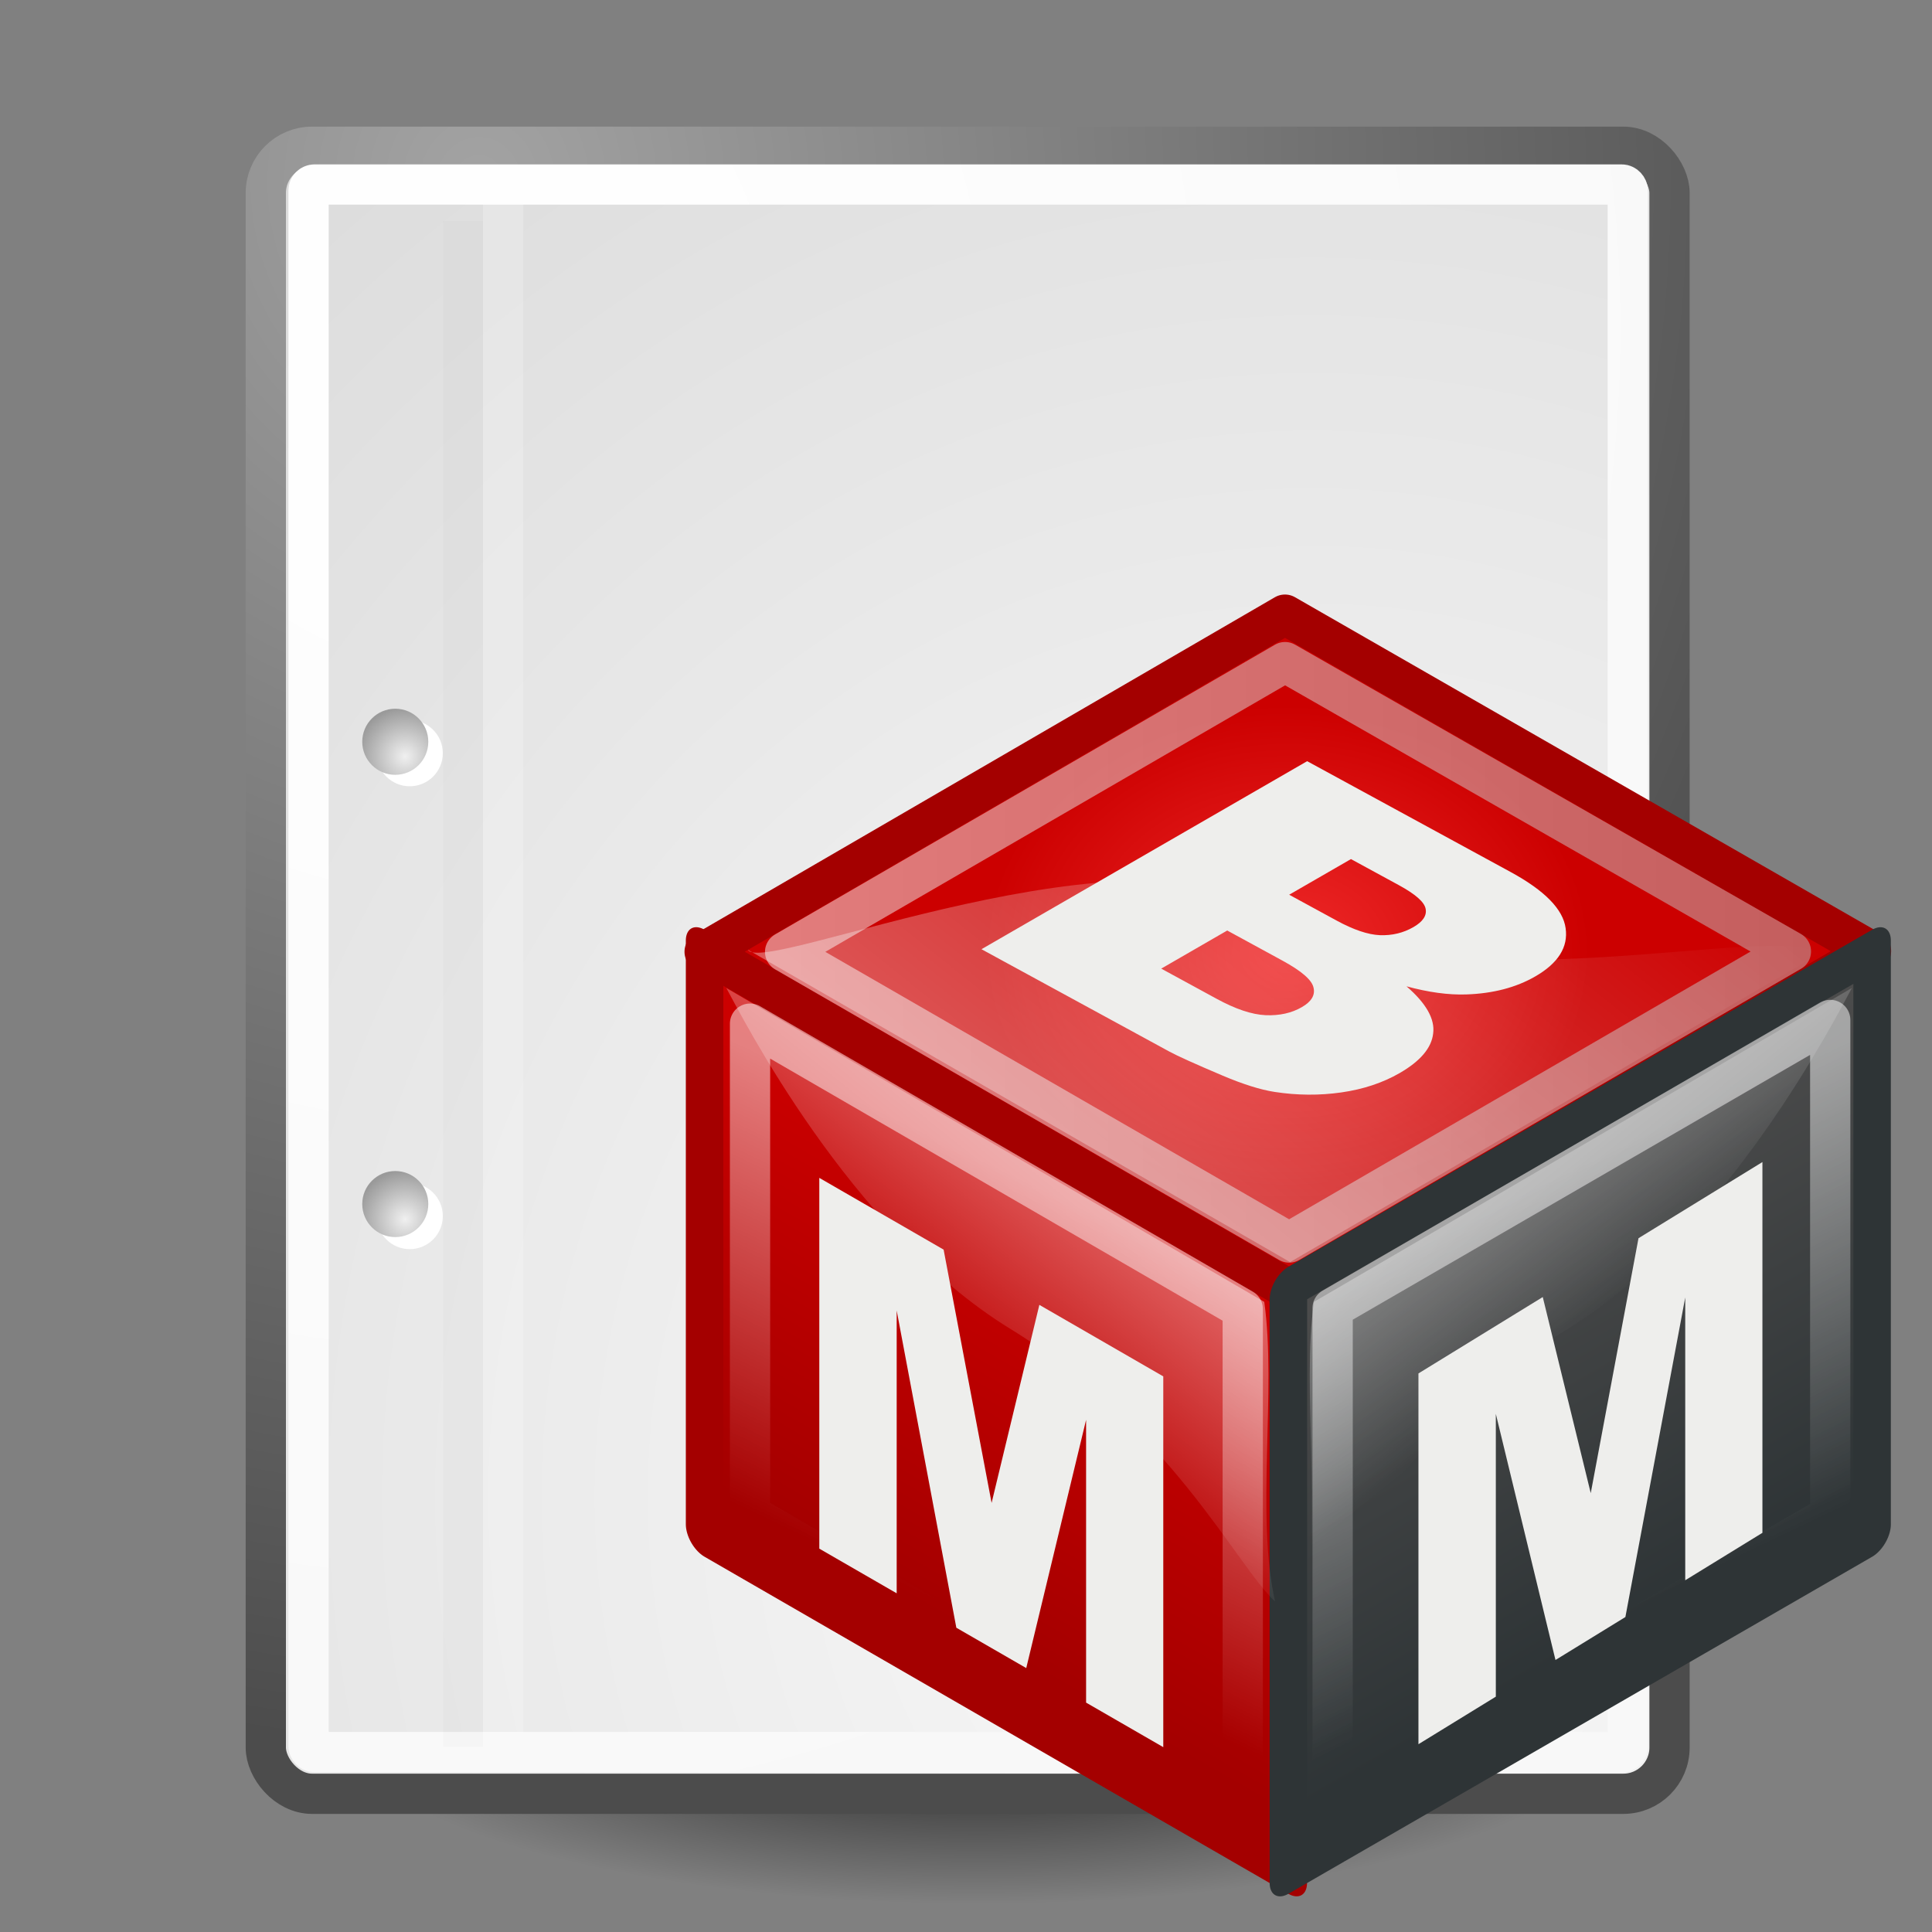 <?xml version="1.0" encoding="UTF-8" standalone="no"?>
<!-- Created with Inkscape (http://www.inkscape.org/) -->
<svg
   xmlns:dc="http://purl.org/dc/elements/1.1/"
   xmlns:cc="http://web.resource.org/cc/"
   xmlns:rdf="http://www.w3.org/1999/02/22-rdf-syntax-ns#"
   xmlns:svg="http://www.w3.org/2000/svg"
   xmlns="http://www.w3.org/2000/svg"
   xmlns:xlink="http://www.w3.org/1999/xlink"
   xmlns:sodipodi="http://sodipodi.sourceforge.net/DTD/sodipodi-0.dtd"
   xmlns:inkscape="http://www.inkscape.org/namespaces/inkscape"
   inkscape:export-ydpi="240.00000"
   inkscape:export-xdpi="240.00000"
   inkscape:export-filename="/home/jimmac/gfx/novell/pdes/trunk/docs/BIGmime-text.png"
   sodipodi:docname="mmb.svg"
   sodipodi:docbase="/home/bart/mod/usr/share/icons/tango/scalable"
   inkscape:version="0.44"
   sodipodi:version="0.32"
   id="svg249"
   height="48px"
   width="48px">
  <rect width="100%" height="100%" fill="#808080" stroke="none"/>
  <defs
     id="defs3">
    <linearGradient
       inkscape:collect="always"
       xlink:href="#linearGradient335"
       id="linearGradient2455"
       gradientUnits="userSpaceOnUse"
       gradientTransform="matrix(-0.572,-0.352,0,0.243,36.513,28.85)"
       x1="71.663"
       y1="165.581"
       x2="-16.633"
       y2="-35.105" />
    <linearGradient
       inkscape:collect="always"
       xlink:href="#linearGradient335"
       id="linearGradient2453"
       gradientUnits="userSpaceOnUse"
       gradientTransform="matrix(0.572,-0.352,0,0.243,30.979,29.838)"
       x1="-7.285"
       y1="-15.402"
       x2="18.066"
       y2="43.199" />
    <linearGradient
       inkscape:collect="always"
       xlink:href="#linearGradient335"
       id="linearGradient2451"
       gradientUnits="userSpaceOnUse"
       gradientTransform="matrix(-0.334,0,0,0.335,18.974,29.106)"
       x1="-51.256"
       y1="11.629"
       x2="-63.788"
       y2="37.911" />
    <linearGradient
       inkscape:collect="always"
       xlink:href="#linearGradient259"
       id="linearGradient2449"
       gradientUnits="userSpaceOnUse"
       gradientTransform="matrix(0.34,0,0,0.339,48.979,28.045)"
       x1="-82.446"
       y1="-5.947"
       x2="-8.859"
       y2="-5.947" />
    <linearGradient
       inkscape:collect="always"
       xlink:href="#linearGradient335"
       id="linearGradient2447"
       gradientUnits="userSpaceOnUse"
       gradientTransform="matrix(0.33,0,0,0.332,47.77,29.178)"
       x1="-51.256"
       y1="11.629"
       x2="-63.788"
       y2="37.911" />
    <linearGradient
       id="linearGradient335">
      <stop
         id="stop336"
         offset="0"
         style="stop-color:#ffffff;stop-opacity:1;" />
      <stop
         id="stop337"
         offset="1"
         style="stop-color:#ffffff;stop-opacity:0;" />
    </linearGradient>
    <linearGradient
       inkscape:collect="always"
       xlink:href="#linearGradient335"
       id="linearGradient2445"
       gradientUnits="userSpaceOnUse"
       gradientTransform="matrix(-0.572,-0.352,0,0.243,35.981,29.838)"
       x1="-7.285"
       y1="-15.402"
       x2="21.653"
       y2="50.631" />
    <linearGradient
       id="linearGradient2968">
      <stop
         style="stop-color:#4c4c4c;stop-opacity:1;"
         offset="0"
         id="stop2970" />
      <stop
         style="stop-color:#2e3436;stop-opacity:1;"
         offset="1"
         id="stop2972" />
    </linearGradient>
    <linearGradient
       inkscape:collect="always"
       xlink:href="#linearGradient2968"
       id="linearGradient2443"
       gradientUnits="userSpaceOnUse"
       gradientTransform="matrix(0.373,0,0,0.373,-58.275,57.382)"
       x1="31.696"
       y1="-10.748"
       x2="31.696"
       y2="21.607" />
    <linearGradient
       id="linearGradient2844">
      <stop
         style="stop-color:#ef2929;stop-opacity:1;"
         offset="0"
         id="stop2846" />
      <stop
         style="stop-color:#c00;stop-opacity:1;"
         offset="1"
         id="stop2848" />
    </linearGradient>
    <radialGradient
       inkscape:collect="always"
       xlink:href="#linearGradient2844"
       id="radialGradient2441"
       gradientUnits="userSpaceOnUse"
       gradientTransform="matrix(0.191,0,0,0.156,42.164,26.955)"
       cx="-45.653"
       cy="-5.947"
       fx="-45.653"
       fy="-5.947"
       r="36.794" />
    <linearGradient
       id="linearGradient2854">
      <stop
         style="stop-color:#c00;stop-opacity:1;"
         offset="0"
         id="stop2856" />
      <stop
         style="stop-color:#a40000;stop-opacity:1;"
         offset="1"
         id="stop2858" />
    </linearGradient>
    <linearGradient
       inkscape:collect="always"
       xlink:href="#linearGradient2854"
       id="linearGradient2439"
       gradientUnits="userSpaceOnUse"
       gradientTransform="matrix(0.373,0,0,0.373,58.275,-0.893)"
       x1="-70.149"
       y1="44.567"
       x2="-70.149"
       y2="74.195" />
    <linearGradient
       id="linearGradient5035">
      <stop
         style="stop-color:#ef2929;stop-opacity:1;"
         offset="0"
         id="stop5037" />
      <stop
         style="stop-color:#a40000;stop-opacity:1;"
         offset="1"
         id="stop5039" />
    </linearGradient>
    <linearGradient
       id="linearGradient16815">
      <stop
         style="stop-color:white;stop-opacity:1;"
         offset="0"
         id="stop16817" />
      <stop
         style="stop-color:#d3d7cf;stop-opacity:1;"
         offset="1"
         id="stop16819" />
    </linearGradient>
    <linearGradient
       inkscape:collect="always"
       id="linearGradient3082">
      <stop
         style="stop-color:#ffffff;stop-opacity:1;"
         offset="0"
         id="stop3084" />
      <stop
         style="stop-color:#ffffff;stop-opacity:0;"
         offset="1"
         id="stop3086" />
    </linearGradient>
    <linearGradient
       id="aigrd1"
       gradientUnits="userSpaceOnUse"
       x1="99.777"
       y1="15.424"
       x2="153"
       y2="248.631">
      <stop
         offset="0"
         style="stop-color:#464646;stop-opacity:1"
         id="stop53300" />
      <stop
         offset="1"
         style="stop-color:#cdcdcd;stop-opacity:1"
         id="stop53302" />
    </linearGradient>
    <linearGradient
       inkscape:collect="always"
       id="linearGradient4542">
      <stop
         style="stop-color:#000000;stop-opacity:1;"
         offset="0"
         id="stop4544" />
      <stop
         style="stop-color:#000000;stop-opacity:0;"
         offset="1"
         id="stop4546" />
    </linearGradient>
    <linearGradient
       id="linearGradient15662">
      <stop
         id="stop15664"
         offset="0"
         style="stop-color:#ffffff;stop-opacity:1;" />
      <stop
         id="stop15666"
         offset="1"
         style="stop-color:#f8f8f8;stop-opacity:1;" />
    </linearGradient>
    <radialGradient
       id="aigrd3"
       cx="20.892"
       cy="64.568"
       r="5.257"
       fx="20.892"
       fy="64.568"
       gradientUnits="userSpaceOnUse">
      <stop
         offset="0"
         style="stop-color:#F0F0F0"
         id="stop15573" />
      <stop
         offset="1"
         style="stop-color:#9a9a9a;stop-opacity:1;"
         id="stop15575" />
    </radialGradient>
    <radialGradient
       id="aigrd2"
       cx="20.892"
       cy="114.568"
       r="5.256"
       fx="20.892"
       fy="114.568"
       gradientUnits="userSpaceOnUse">
      <stop
         offset="0"
         style="stop-color:#F0F0F0"
         id="stop15566" />
      <stop
         offset="1"
         style="stop-color:#9a9a9a;stop-opacity:1;"
         id="stop15568" />
    </radialGradient>
    <linearGradient
       id="linearGradient269">
      <stop
         id="stop270"
         offset="0"
         style="stop-color:#a3a3a3;stop-opacity:1;" />
      <stop
         id="stop271"
         offset="1"
         style="stop-color:#4c4c4c;stop-opacity:1;" />
    </linearGradient>
    <linearGradient
       id="linearGradient259">
      <stop
         id="stop260"
         offset="0"
         style="stop-color:#fafafa;stop-opacity:1;" />
      <stop
         id="stop261"
         offset="1"
         style="stop-color:#bbbbbb;stop-opacity:1;" />
    </linearGradient>
    <radialGradient
       inkscape:collect="always"
       xlink:href="#linearGradient269"
       id="radialGradient15656"
       gradientUnits="userSpaceOnUse"
       gradientTransform="matrix(0.968,0,0,1.033,3.354,0.646)"
       cx="8.824"
       cy="3.756"
       fx="8.824"
       fy="3.756"
       r="37.752" />
    <radialGradient
       inkscape:collect="always"
       xlink:href="#linearGradient259"
       id="radialGradient15658"
       gradientUnits="userSpaceOnUse"
       gradientTransform="scale(0.96,1.041)"
       cx="33.967"
       cy="35.737"
       fx="33.967"
       fy="35.737"
       r="86.708" />
    <radialGradient
       inkscape:collect="always"
       xlink:href="#linearGradient15662"
       id="radialGradient15668"
       gradientUnits="userSpaceOnUse"
       gradientTransform="matrix(0.968,0,0,1.033,3.354,0.646)"
       cx="8.144"
       cy="7.268"
       fx="8.144"
       fy="7.268"
       r="38.159" />
    <radialGradient
       r="5.256"
       fy="114.568"
       fx="20.892"
       cy="114.568"
       cx="20.892"
       gradientTransform="matrix(0.23,0,0,0.23,4.614,3.98)"
       gradientUnits="userSpaceOnUse"
       id="radialGradient2283"
       xlink:href="#aigrd2"
       inkscape:collect="always" />
    <radialGradient
       r="5.257"
       fy="64.568"
       fx="20.892"
       cy="64.568"
       cx="20.892"
       gradientTransform="matrix(0.23,0,0,0.23,4.614,3.98)"
       gradientUnits="userSpaceOnUse"
       id="radialGradient2285"
       xlink:href="#aigrd3"
       inkscape:collect="always" />
    <radialGradient
       inkscape:collect="always"
       xlink:href="#linearGradient4542"
       id="radialGradient4548"
       cx="24.307"
       cy="42.078"
       fx="24.307"
       fy="42.078"
       r="15.822"
       gradientTransform="matrix(1,0,0,0.285,0,30.089)"
       gradientUnits="userSpaceOnUse" />
    <linearGradient
       inkscape:collect="always"
       xlink:href="#aigrd1"
       id="linearGradient2193"
       gradientUnits="userSpaceOnUse"
       gradientTransform="matrix(0.201,0,0,0.201,25.333,3.157)"
       x1="99.777"
       y1="15.424"
       x2="153"
       y2="248.631" />
    <linearGradient
       inkscape:collect="always"
       xlink:href="#linearGradient3082"
       id="linearGradient3088"
       x1="44.593"
       y1="9.912"
       x2="65.863"
       y2="43.317"
       gradientUnits="userSpaceOnUse" />
    <linearGradient
       gradientTransform="matrix(0.903,0,0,0.903,2.335,2.178)"
       gradientUnits="userSpaceOnUse"
       y2="-6.889"
       x2="17.445"
       y1="29.173"
       x1="34.798"
       id="linearGradient3117"
       xlink:href="#linearGradient3111"
       inkscape:collect="always" />
    <radialGradient
       gradientUnits="userSpaceOnUse"
       gradientTransform="matrix(1,0,0,0.352,0,16.554)"
       r="9.688"
       fy="25.531"
       fx="17.312"
       cy="25.531"
       cx="17.312"
       id="radialGradient3107"
       xlink:href="#linearGradient3101"
       inkscape:collect="always" />
    <linearGradient
       y2="31.452"
       x2="11.413"
       y1="34.807"
       x1="18.711"
       gradientTransform="matrix(2.151,0,0,1.155,-0.778,-3.22)"
       gradientUnits="userSpaceOnUse"
       id="linearGradient121"
       xlink:href="#linearGradient6621"
       inkscape:collect="always" />
    <linearGradient
       gradientUnits="userSpaceOnUse"
       gradientTransform="matrix(2.012,0,0,1.08,0.835,-1.341)"
       y2="6.1"
       x2="6.358"
       y1="32.757"
       x1="11.355"
       id="linearGradient1697"
       xlink:href="#linearGradient6621"
       inkscape:collect="always" />
    <linearGradient
       gradientUnits="userSpaceOnUse"
       gradientTransform="matrix(0.947,0,0,0.487,3.735,4.05)"
       y2="12.239"
       x2="12.85"
       y1="28.829"
       x1="22.82"
       id="linearGradient7881"
       xlink:href="#linearGradient6621"
       inkscape:collect="always" />
    <linearGradient
       id="linearGradient6621">
      <stop
         id="stop6622"
         offset="0"
         style="stop-color:#f5a108;stop-opacity:0;" />
      <stop
         id="stop6623"
         offset="1"
         style="stop-color:#fefdc3;stop-opacity:0.743;" />
    </linearGradient>
    <linearGradient
       gradientUnits="userSpaceOnUse"
       gradientTransform="scale(1.365,0.733)"
       y2="8.809"
       x2="7.534"
       y1="21.47"
       x1="13.567"
       id="linearGradient117"
       xlink:href="#linearGradient6621"
       inkscape:collect="always" />
    <linearGradient
       id="linearGradient118">
      <stop
         id="stop119"
         offset="0"
         style="stop-color:#f5a108;stop-opacity:0;" />
      <stop
         id="stop120"
         offset="1"
         style="stop-color:#fefdc3;stop-opacity:0.743;" />
    </linearGradient>
    <linearGradient
       id="linearGradient3101"
       inkscape:collect="always">
      <stop
         id="stop3103"
         offset="0"
         style="stop-color:#000000;stop-opacity:1;" />
      <stop
         id="stop3105"
         offset="1"
         style="stop-color:#000000;stop-opacity:0;" />
    </linearGradient>
    <linearGradient
       id="linearGradient3111"
       inkscape:collect="always">
      <stop
         id="stop3113"
         offset="0"
         style="stop-color:#ffffff;stop-opacity:1;" />
      <stop
         id="stop3115"
         offset="1"
         style="stop-color:#ffffff;stop-opacity:0;" />
    </linearGradient>
    <radialGradient
       gradientUnits="userSpaceOnUse"
       gradientTransform="matrix(1,0,0,0.352,1.292803e-15,16.554)"
       r="9.688"
       fy="25.531"
       fx="17.312"
       cy="25.531"
       cx="17.312"
       id="radialGradient9124"
       xlink:href="#linearGradient3101"
       inkscape:collect="always" />
    <linearGradient
       inkscape:collect="always"
       xlink:href="#linearGradient3111"
       id="linearGradient10039"
       gradientUnits="userSpaceOnUse"
       gradientTransform="matrix(0.903,0,0,0.903,-87.482,-6.779)"
       x1="34.798"
       y1="29.173"
       x2="17.445"
       y2="-6.889" />
    <linearGradient
       inkscape:collect="always"
       xlink:href="#linearGradient6621"
       id="linearGradient10042"
       gradientUnits="userSpaceOnUse"
       gradientTransform="matrix(2.012,0,0,1.08,-88.982,-10.297)"
       x1="11.355"
       y1="32.757"
       x2="6.358"
       y2="6.1" />
    <linearGradient
       inkscape:collect="always"
       xlink:href="#linearGradient6621"
       id="linearGradient10046"
       gradientUnits="userSpaceOnUse"
       gradientTransform="matrix(0.947,0,0,0.487,-86.083,-4.907)"
       x1="22.82"
       y1="28.829"
       x2="12.85"
       y2="12.239" />
    <linearGradient
       inkscape:collect="always"
       xlink:href="#linearGradient6621"
       id="linearGradient11191"
       x1="41.241"
       y1="46.341"
       x2="19.961"
       y2="11.749"
       gradientUnits="userSpaceOnUse"
       gradientTransform="matrix(0.98,0,0,0.961,0.916,1.448)" />
    <linearGradient
       inkscape:collect="always"
       xlink:href="#linearGradient3111"
       id="linearGradient11199"
       x1="31.85"
       y1="40.836"
       x2="15.348"
       y2="-17.724"
       gradientUnits="userSpaceOnUse" />
    <linearGradient
       inkscape:collect="always"
       xlink:href="#linearGradient6621"
       id="linearGradient16801"
       gradientUnits="userSpaceOnUse"
       gradientTransform="matrix(0.98,0,0,0.961,0.916,1.448)"
       x1="41.241"
       y1="46.341"
       x2="19.961"
       y2="11.749" />
    <linearGradient
       inkscape:collect="always"
       xlink:href="#linearGradient3111"
       id="linearGradient16803"
       gradientUnits="userSpaceOnUse"
       x1="31.85"
       y1="40.836"
       x2="15.348"
       y2="-17.724" />
    <linearGradient
       inkscape:collect="always"
       xlink:href="#linearGradient6621"
       id="linearGradient16808"
       gradientUnits="userSpaceOnUse"
       gradientTransform="matrix(0.998,0,0,0.987,-0.711,0.281)"
       x1="41.241"
       y1="46.341"
       x2="19.961"
       y2="11.749" />
    <linearGradient
       inkscape:collect="always"
       xlink:href="#linearGradient3111"
       id="linearGradient16813"
       gradientUnits="userSpaceOnUse"
       x1="31.85"
       y1="40.836"
       x2="15.348"
       y2="-17.724" />
    <linearGradient
       inkscape:collect="always"
       xlink:href="#linearGradient16815"
       id="linearGradient16829"
       x1="32.341"
       y1="32.701"
       x2="32.341"
       y2="40.016"
       gradientUnits="userSpaceOnUse" />
    <linearGradient
       inkscape:collect="always"
       xlink:href="#linearGradient16815"
       id="linearGradient5028"
       gradientUnits="userSpaceOnUse"
       x1="32.341"
       y1="32.701"
       x2="32.341"
       y2="40.016" />
    <linearGradient
       inkscape:collect="always"
       xlink:href="#linearGradient6621"
       id="linearGradient5032"
       gradientUnits="userSpaceOnUse"
       gradientTransform="matrix(0.998,0,0,0.987,-0.711,0.281)"
       x1="41.241"
       y1="46.341"
       x2="19.961"
       y2="11.749" />
    <linearGradient
       inkscape:collect="always"
       xlink:href="#linearGradient5035"
       id="linearGradient5041"
       x1="12.525"
       y1="8.264"
       x2="36.339"
       y2="38.201"
       gradientUnits="userSpaceOnUse" />
  </defs>
  <sodipodi:namedview
     inkscape:window-y="0"
     inkscape:window-x="4"
     inkscape:window-height="1149"
     inkscape:window-width="1504"
     inkscape:document-units="px"
     inkscape:grid-bbox="true"
     showgrid="false"
     inkscape:current-layer="layer5"
     inkscape:cy="21.024088"
     inkscape:cx="30.244787"
     inkscape:zoom="13.39202"
     inkscape:pageshadow="2"
     inkscape:pageopacity="0.0"
     borderopacity="0.255"
     bordercolor="#666666"
     pagecolor="#ffffff"
     id="base"
     inkscape:showpageshadow="false" />
  <g
     inkscape:groupmode="layer"
     id="layer6"
     inkscape:label="Shadow">
    <path
       sodipodi:type="arc"
       style="opacity:0.784;color:#000000;fill:url(#radialGradient4548);fill-opacity:1;fill-rule:evenodd;stroke:none;stroke-width:2;stroke-linecap:round;stroke-linejoin:round;marker:none;marker-start:none;marker-mid:none;marker-end:none;stroke-miterlimit:4;stroke-dasharray:none;stroke-dashoffset:0;stroke-opacity:1;visibility:visible;display:inline;overflow:visible"
       id="path3667"
       sodipodi:cx="24.306795"
       sodipodi:cy="42.07798"
       sodipodi:rx="15.821514"
       sodipodi:ry="4.5078058"
       d="M 40.128 42.078 A 15.822 4.508 0 1 1  8.485,42.078 A 15.822 4.508 0 1 1  40.128 42.078 z"
       transform="translate(0,0.707)" />
  </g>
  <g
     style="display:inline"
     inkscape:groupmode="layer"
     inkscape:label="Base"
     id="layer1">
    <rect
       style="color:#000000;fill:url(#radialGradient15658);fill-opacity:1;fill-rule:nonzero;stroke:url(#radialGradient15656);stroke-width:1;stroke-linecap:round;stroke-linejoin:round;stroke-miterlimit:4;stroke-dashoffset:0;stroke-opacity:1;marker:none;marker-start:none;marker-mid:none;marker-end:none;visibility:visible;display:block;overflow:visible"
       id="rect15391"
       width="34.875"
       height="40.92"
       x="6.604"
       y="3.646"
       ry="1.149" />
    <rect
       style="color:#000000;fill:none;fill-opacity:1;fill-rule:nonzero;stroke:url(#radialGradient15668);stroke-width:1;stroke-linecap:round;stroke-linejoin:round;stroke-miterlimit:4;stroke-dashoffset:0;stroke-opacity:1;marker:none;marker-start:none;marker-mid:none;marker-end:none;visibility:visible;display:block;overflow:visible"
       id="rect15660"
       width="32.776"
       height="38.946"
       x="7.666"
       y="4.584"
       ry="0.149"
       rx="0.149" />
    <g
       transform="translate(0.646,-3.798933e-2)"
       id="g2270">
      <g
         id="g1440"
         style="fill:#ffffff;fill-opacity:1;fill-rule:nonzero;stroke:#000000;stroke-miterlimit:4"
         transform="matrix(0.23,0,0,0.23,4.967,4.245)">
        <radialGradient
           id="radialGradient1442"
           cx="20.892"
           cy="114.568"
           r="5.256"
           fx="20.892"
           fy="114.568"
           gradientUnits="userSpaceOnUse">
          <stop
             offset="0"
             style="stop-color:#F0F0F0"
             id="stop1444" />
          <stop
             offset="1"
             style="stop-color:#474747"
             id="stop1446" />
        </radialGradient>
        <path
           style="stroke:none"
           d="M 23.428,113.07 C 23.428,115.043 21.828,116.642 19.855,116.642 C 17.881,116.642 16.282,115.042 16.282,113.07 C 16.282,111.096 17.882,109.497 19.855,109.497 C 21.828,109.497 23.428,111.097 23.428,113.07 z "
           id="path1448" />
        <radialGradient
           id="radialGradient1450"
           cx="20.892"
           cy="64.568"
           r="5.257"
           fx="20.892"
           fy="64.568"
           gradientUnits="userSpaceOnUse">
          <stop
             offset="0"
             style="stop-color:#F0F0F0"
             id="stop1452" />
          <stop
             offset="1"
             style="stop-color:#474747"
             id="stop1454" />
        </radialGradient>
        <path
           style="stroke:none"
           d="M 23.428,63.07 C 23.428,65.043 21.828,66.643 19.855,66.643 C 17.881,66.643 16.282,65.043 16.282,63.07 C 16.282,61.096 17.882,59.497 19.855,59.497 C 21.828,59.497 23.428,61.097 23.428,63.07 z "
           id="path1456" />
      </g>
      <path
         style="fill:url(#radialGradient2283);fill-rule:nonzero;stroke:none;stroke-miterlimit:4"
         d="M 9.995,29.952 C 9.995,30.406 9.627,30.773 9.174,30.773 C 8.721,30.773 8.354,30.405 8.354,29.952 C 8.354,29.499 8.721,29.132 9.174,29.132 C 9.627,29.132 9.995,29.499 9.995,29.952 z "
         id="path15570" />
      <path
         style="fill:url(#radialGradient2285);fill-rule:nonzero;stroke:none;stroke-miterlimit:4"
         d="M 9.995,18.467 C 9.995,18.92 9.627,19.288 9.174,19.288 C 8.721,19.288 8.354,18.92 8.354,18.467 C 8.354,18.014 8.721,17.646 9.174,17.646 C 9.627,17.646 9.995,18.014 9.995,18.467 z "
         id="path15577" />
    </g>
    <path
       style="fill:none;fill-opacity:0.75;fill-rule:evenodd;stroke:#000000;stroke-width:0.989;stroke-linecap:butt;stroke-linejoin:miter;stroke-miterlimit:4;stroke-opacity:0.018"
       d="M 11.506,5.494 L 11.506,43.401"
       id="path15672"
       sodipodi:nodetypes="cc" />
    <path
       style="fill:none;fill-opacity:0.75;fill-rule:evenodd;stroke:#ffffff;stroke-width:1;stroke-linecap:butt;stroke-linejoin:miter;stroke-miterlimit:4;stroke-opacity:0.205"
       d="M 12.5,5.021 L 12.5,43.038"
       id="path15674"
       sodipodi:nodetypes="cc" />
  </g>
  <g
     inkscape:groupmode="layer"
     id="layer5"
     inkscape:label="Text"
     style="display:inline">
    <g
       id="g2405"
       transform="matrix(1.071,0,0,1.071,-3.83,-4.219)">
      <rect
         style="fill:url(#linearGradient2439);fill-opacity:1;fill-rule:evenodd;stroke:#a40000;stroke-width:1.004;stroke-linejoin:round;stroke-miterlimit:4;stroke-dasharray:none;stroke-opacity:1"
         id="rect1949"
         width="15.636"
         height="13.541"
         x="23.003"
         y="14.508"
         transform="matrix(0.866,0.5,0,1,0,0)" />
      <path
         style="fill:url(#radialGradient2441);fill-opacity:1;fill-rule:evenodd;stroke:#a40000;stroke-width:0.934;stroke-linejoin:round;stroke-miterlimit:4;stroke-dasharray:none;stroke-opacity:1"
         d="M 33.384,18.198 L 46.979,26.002 L 33.483,33.857 L 19.922,26.018 L 33.384,18.198 z "
         id="rect1953"
         sodipodi:nodetypes="ccccc" />
      <rect
         transform="matrix(-0.866,0.5,0,1,0,0)"
         y="53.149"
         x="-54.278"
         height="13.541"
         width="15.636"
         id="rect1951"
         style="fill:url(#linearGradient2443);fill-opacity:1;fill-rule:evenodd;stroke:#2e3436;stroke-width:1.004;stroke-linejoin:round;stroke-miterlimit:4;stroke-dasharray:none;stroke-opacity:1" />
      <path
         sodipodi:nodetypes="ccccc"
         style="fill:url(#linearGradient2445);fill-opacity:1;fill-rule:evenodd;stroke:none;stroke-width:1px;stroke-linecap:butt;stroke-linejoin:miter;stroke-opacity:1"
         d="M 32.904,34.139 C 33.192,36.176 32.703,39.134 33.156,41.091 C 32.267,40.281 30.732,37.05 27.004,34.76 C 23.276,32.47 20.77,27.482 20.424,26.858 L 32.904,34.139 z "
         id="path323" />
      <path
         style="opacity:0.5;fill:none;fill-opacity:1;fill-rule:evenodd;stroke:url(#linearGradient2447);stroke-width:0.934;stroke-linejoin:round;stroke-miterlimit:4;stroke-dasharray:none;stroke-opacity:1"
         d="M 20.975,39.073 C 24.785,41.28 28.595,43.487 32.405,45.694 C 32.405,41.898 32.405,38.102 32.405,34.307 C 28.595,32.1 24.785,29.893 20.975,27.686 C 20.975,31.481 20.975,35.277 20.975,39.073 z "
         id="rect3164" />
      <path
         style="opacity:0.5;fill:none;fill-opacity:1;fill-rule:evenodd;stroke:url(#linearGradient2449);stroke-width:0.934;stroke-linejoin:round;stroke-miterlimit:4;stroke-dasharray:none;stroke-opacity:1"
         d="M 21.789,26.021 C 25.686,28.268 29.584,30.516 33.481,32.763 C 37.361,30.512 41.241,28.261 45.121,26.01 C 41.209,23.773 37.297,21.536 33.386,19.299 C 29.52,21.54 25.655,23.78 21.789,26.021 z "
         id="path3194" />
      <path
         id="path3231"
         d="M 46.033,39.096 C 42.185,41.324 38.338,43.552 34.49,45.78 C 34.49,41.948 34.49,38.116 34.49,34.284 C 38.338,32.056 42.185,29.828 46.033,27.6 C 46.033,31.432 46.033,35.264 46.033,39.096 z "
         style="opacity:0.5;fill:none;fill-opacity:1;fill-rule:evenodd;stroke:url(#linearGradient2451);stroke-width:0.934;stroke-linejoin:round;stroke-miterlimit:4;stroke-dasharray:none;stroke-opacity:1" />
      <path
         transform="matrix(0.908,0.524,0,1.101,0,0)"
         style="font-size:10.914px;font-style:normal;font-weight:normal;fill:#eeeeec;fill-opacity:1;stroke:none;stroke-width:1px;stroke-linecap:butt;stroke-linejoin:miter;stroke-opacity:1;font-family:Bitstream Vera Sans"
         d="M 24.87,16.559 L 28.046,16.559 L 29.272,21.312 L 30.492,16.559 L 33.658,16.559 L 33.658,24.371 L 31.686,24.371 L 31.686,18.413 L 30.157,24.371 L 28.371,24.371 L 26.847,18.413 L 26.847,24.371 L 24.87,24.371 L 24.87,16.559"
         id="text3235" />
      <path
         id="path3484"
         d="M 34.057,34.139 C 33.769,36.176 34.257,39.134 33.804,41.091 C 34.694,40.281 36.229,37.05 39.957,34.76 C 43.684,32.47 46.19,27.482 46.536,26.858 L 34.057,34.139 z "
         style="fill:url(#linearGradient2453);fill-opacity:1;fill-rule:evenodd;stroke:none;stroke-width:1px;stroke-linecap:butt;stroke-linejoin:miter;stroke-opacity:1"
         sodipodi:nodetypes="ccccc" />
      <path
         id="path3488"
         d="M 33.503,33.217 L 45.766,26.076 C 44.877,25.266 37.27,27.395 33.542,25.105 C 29.814,22.815 21.269,26.594 20.923,25.97 L 33.503,33.217 z "
         style="fill:url(#linearGradient2455);fill-opacity:1;fill-rule:evenodd;stroke:none;stroke-width:1px;stroke-linecap:butt;stroke-linejoin:miter;stroke-opacity:1"
         sodipodi:nodetypes="ccccc" />
      <path
         transform="matrix(0.908,-0.558,0,1.101,0,0)"
         style="font-size:10.914px;font-style:normal;font-weight:normal;fill:#eeeeec;fill-opacity:1;stroke:none;stroke-width:1px;stroke-linecap:butt;stroke-linejoin:miter;stroke-opacity:1;font-family:Bitstream Vera Sans"
         d="M 40.177,52.878 L 43.353,52.878 L 44.579,57.631 L 45.799,52.878 L 48.965,52.878 L 48.965,60.69 L 46.993,60.69 L 46.993,54.732 L 45.464,60.69 L 43.678,60.69 L 42.154,54.732 L 42.154,60.69 L 40.177,60.69 L 40.177,52.878"
         id="text3496" />
      <path
         style="font-size:34.159px;font-style:normal;font-weight:normal;fill:#eeeeec;fill-opacity:1;stroke:none;stroke-width:1px;stroke-linecap:butt;stroke-linejoin:miter;stroke-opacity:1;font-family:Bitstream Vera Sans"
         d="M 33.899,21.597 L 38.625,24.171 C 39.413,24.601 39.836,25.034 39.895,25.471 C 39.958,25.91 39.723,26.283 39.191,26.59 C 38.744,26.848 38.21,26.987 37.59,27.008 C 37.176,27.022 36.714,26.959 36.204,26.82 C 36.661,27.215 36.867,27.58 36.822,27.914 C 36.785,28.248 36.526,28.554 36.045,28.832 C 35.653,29.058 35.202,29.208 34.693,29.281 C 34.183,29.354 33.666,29.35 33.142,29.269 C 32.817,29.219 32.415,29.093 31.936,28.89 C 31.299,28.62 30.888,28.434 30.702,28.333 L 26.344,25.959 L 33.899,21.597 M 33.482,24.695 L 34.58,25.293 C 34.974,25.508 35.309,25.621 35.585,25.633 C 35.868,25.644 36.129,25.582 36.366,25.445 C 36.586,25.318 36.679,25.176 36.647,25.02 C 36.618,24.865 36.413,24.684 36.03,24.475 L 34.915,23.868 L 33.482,24.695 M 30.514,26.409 L 31.801,27.11 C 32.236,27.347 32.613,27.474 32.932,27.489 C 33.255,27.503 33.537,27.441 33.777,27.302 C 34,27.173 34.09,27.021 34.046,26.847 C 34.008,26.672 33.769,26.465 33.327,26.224 L 32.045,25.525 L 30.514,26.409"
         id="text3500" />
    </g>
  </g>
</svg>
